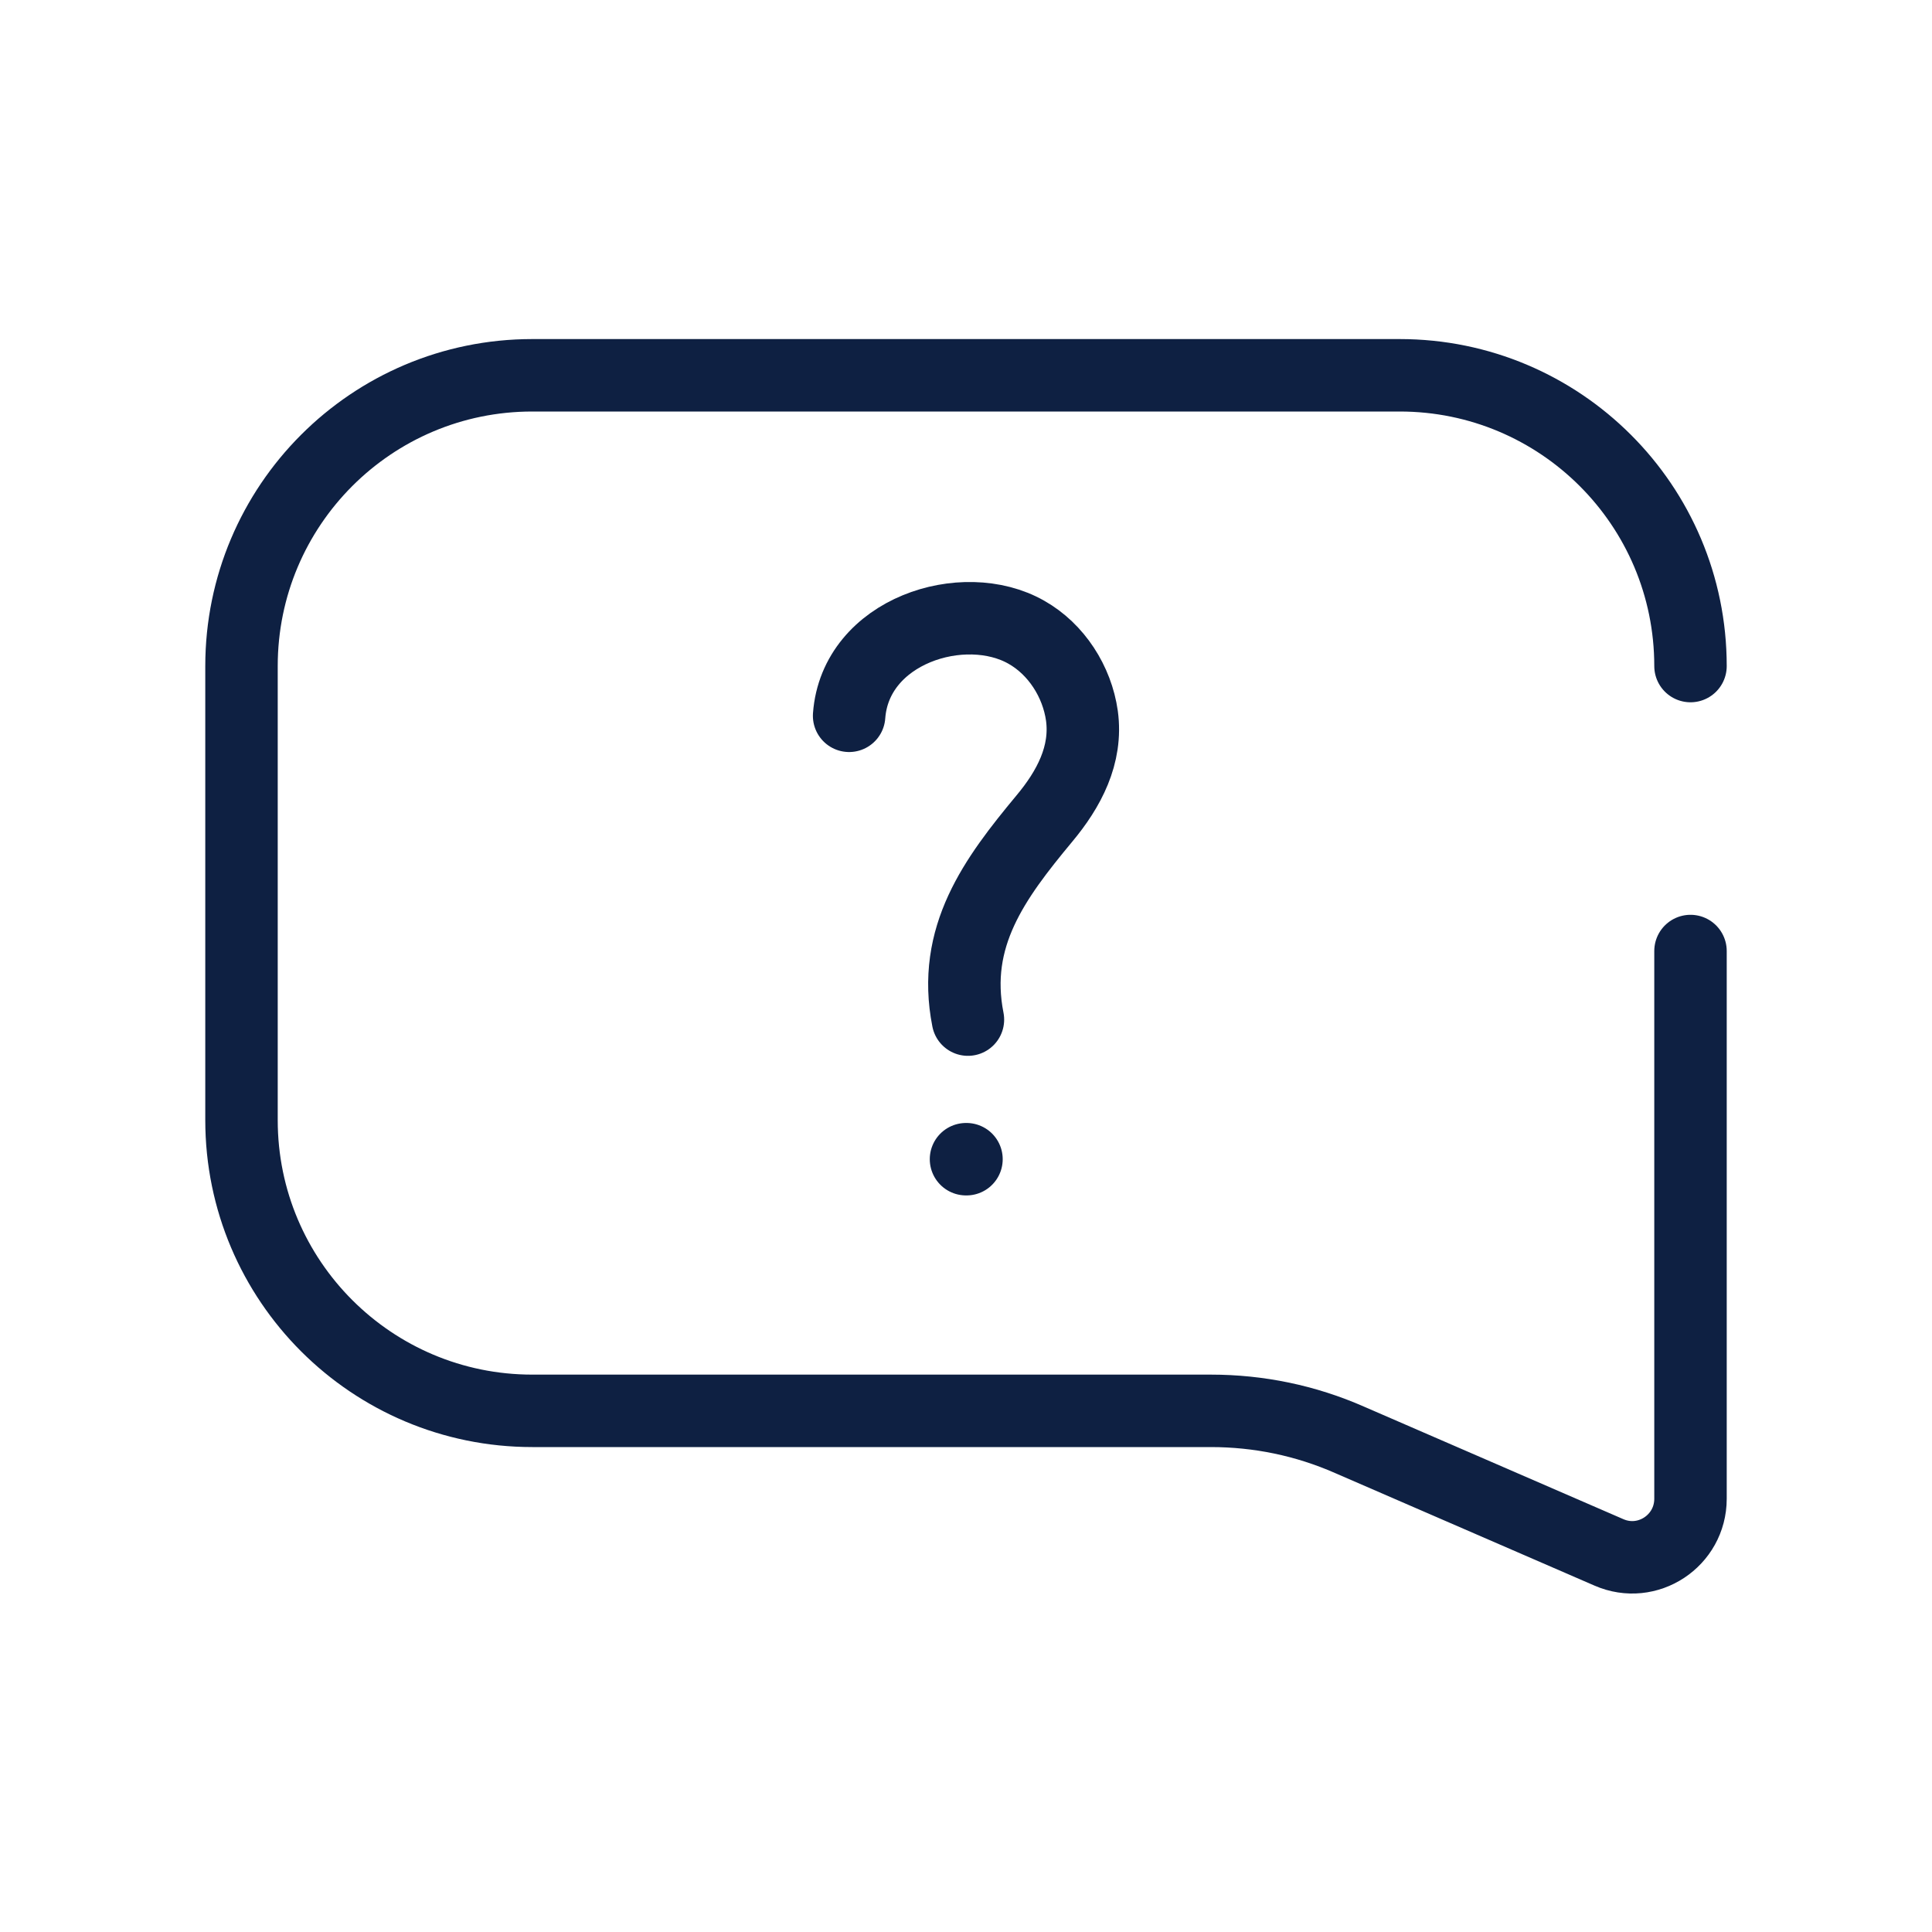 <svg width="40" height="40" viewBox="0 0 40 40" fill="none" xmlns="http://www.w3.org/2000/svg">
<path d="M35 13.79C35 10.46 32.3 7.77 28.98 7.77H11.02C7.69 7.77 5 10.47 5 13.79V23.19C5 26.52 7.7 29.21 11.02 29.21H25.07C26.06 29.21 27.03 29.41 27.94 29.81L33.31 32.14C34.11 32.49 35 31.9 35 31.03V19.69" stroke="#0E2042" stroke-width="1.5" stroke-linecap="round" stroke-linejoin="round"/>
<path d="M17.58 14.82C17.71 13.06 19.95 12.35 21.25 13.09C21.87 13.44 22.3 14.11 22.4 14.82C22.51 15.63 22.13 16.34 21.62 16.95C20.59 18.19 19.7 19.39 20.04 21.11" stroke="#0E2042" stroke-width="1.5" stroke-linecap="round" stroke-linejoin="round"/>
<path d="M20 24H20.01" stroke="#0E2042" stroke-width="1.5" stroke-linecap="round"/>
</svg>
